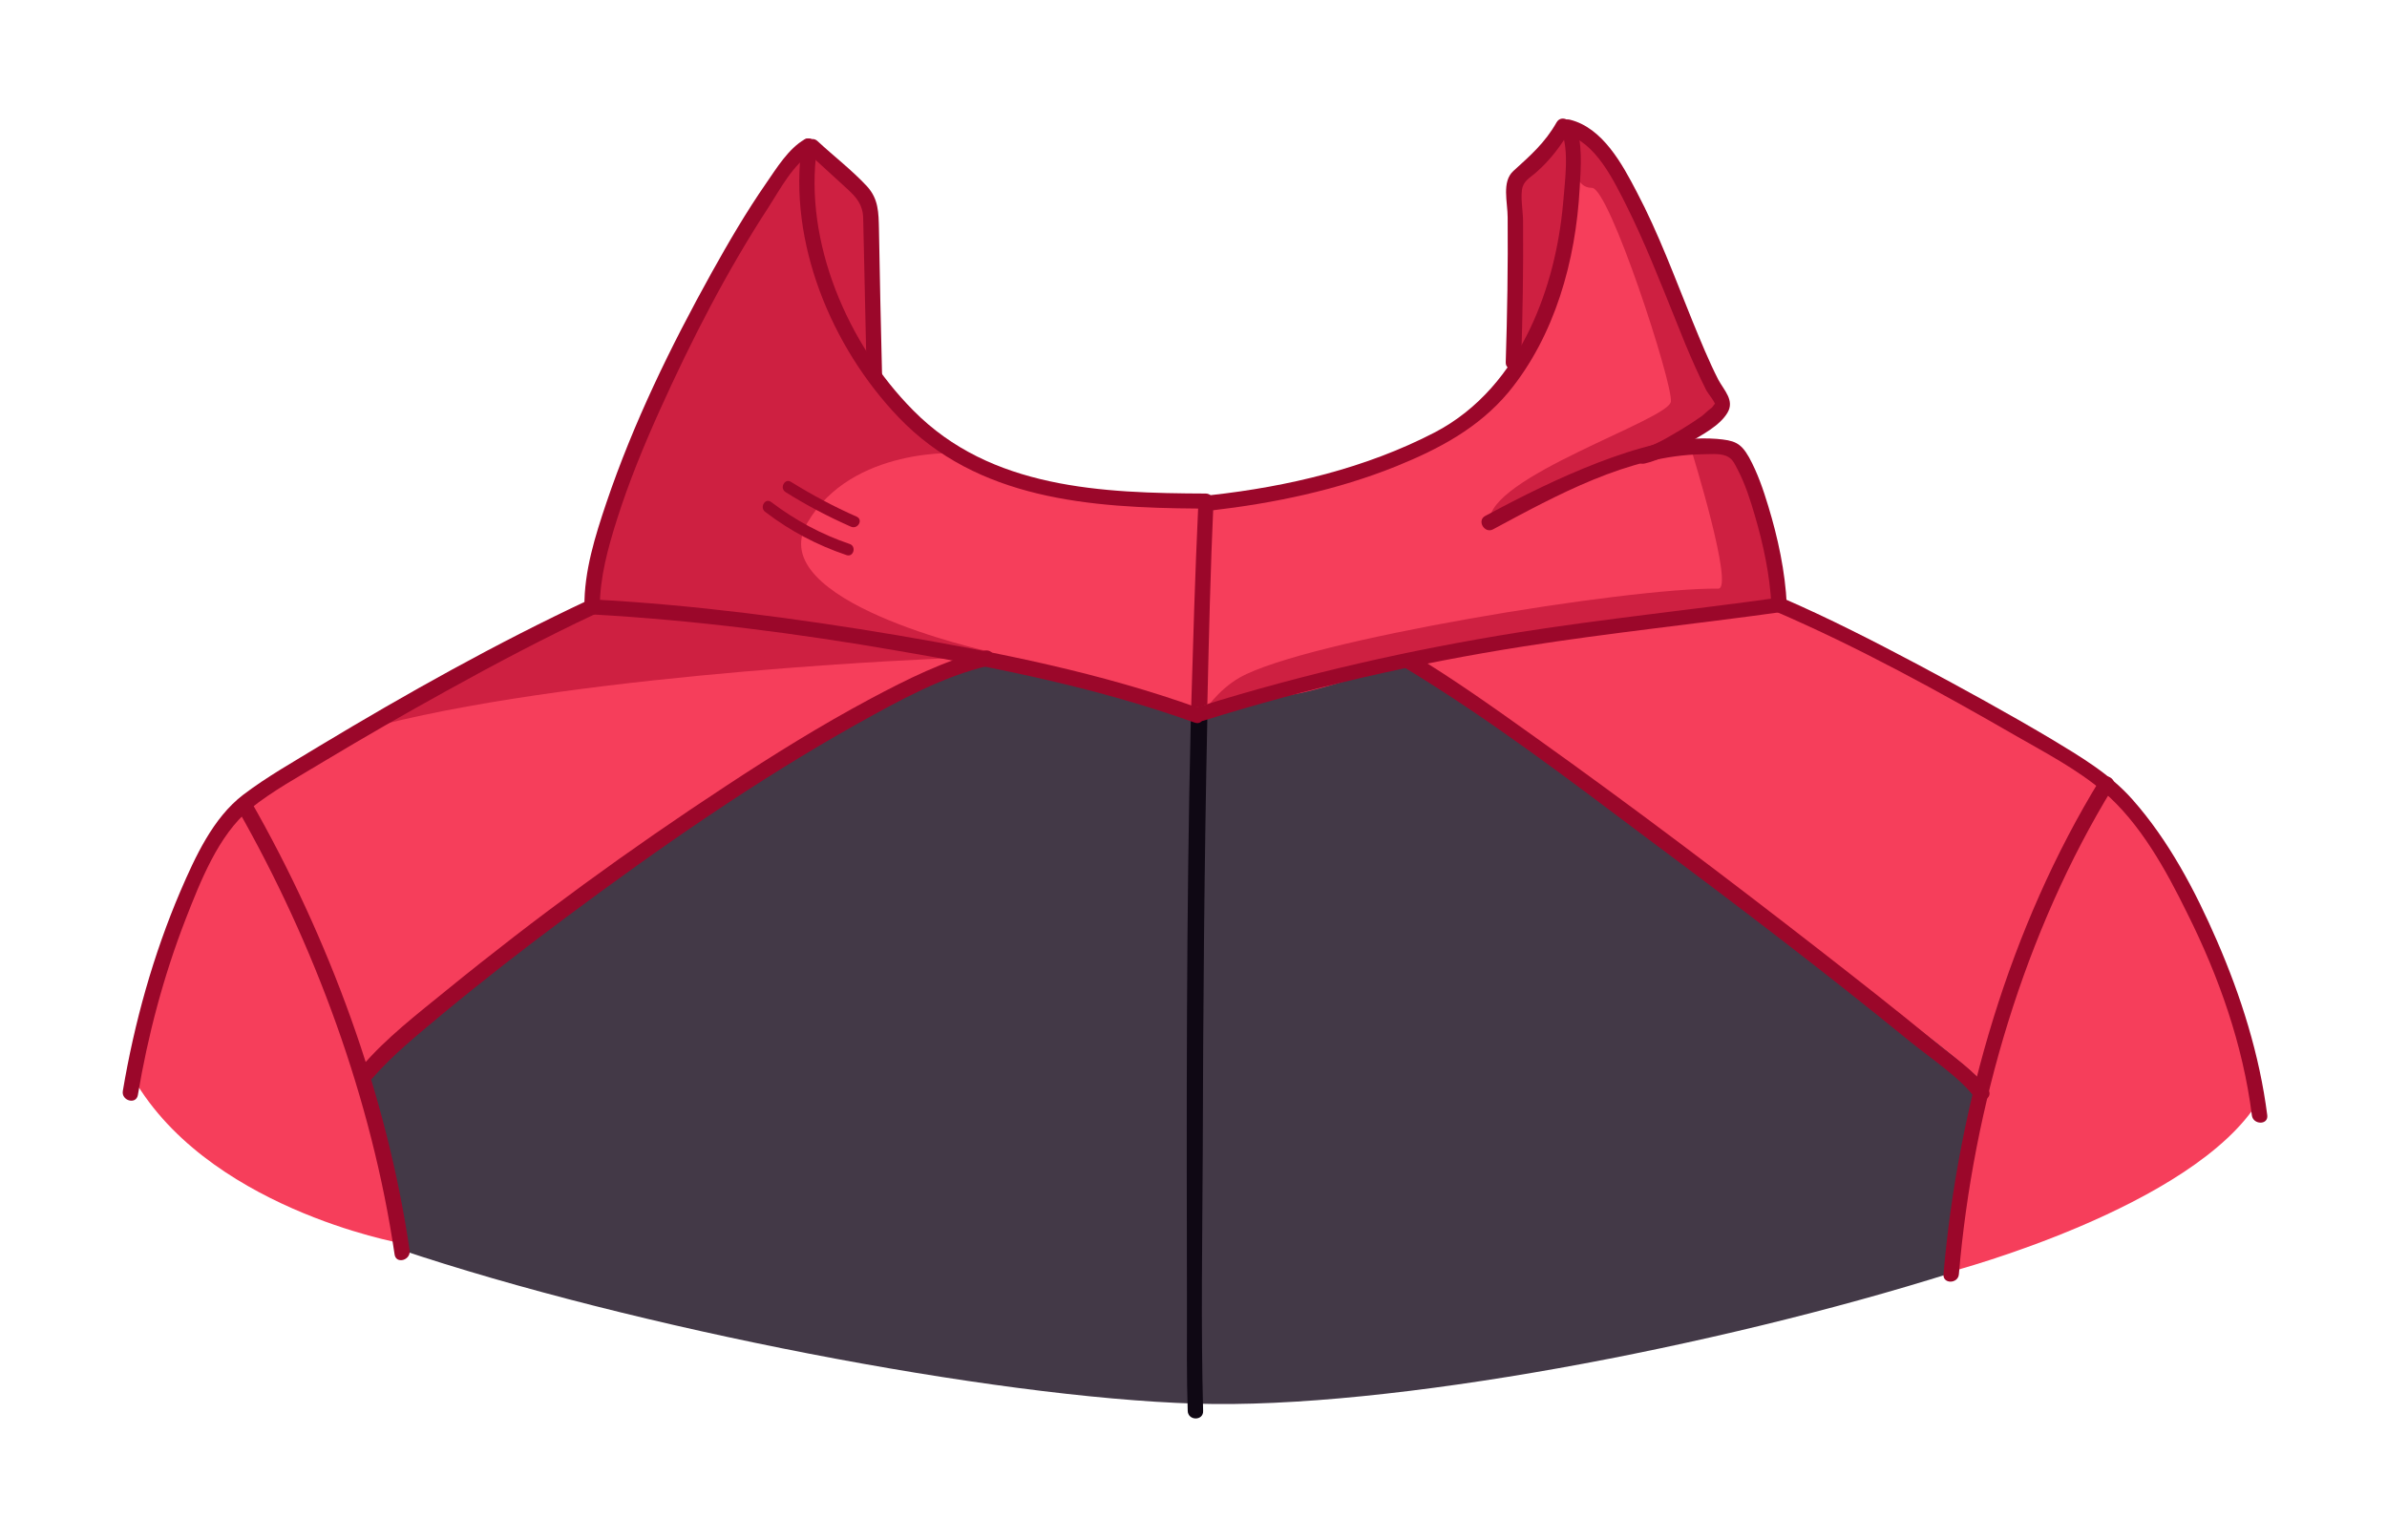<?xml version="1.0" encoding="utf-8"?>
<!-- Generator: Adobe Illustrator 19.2.0, SVG Export Plug-In . SVG Version: 6.00 Build 0)  -->
<svg version="1.1" id="Layer_1" xmlns="http://www.w3.org/2000/svg" xmlns:xlink="http://www.w3.org/1999/xlink" x="0px" y="0px"
	 viewBox="0 0 620 400" style="enable-background:new 0 0 620 400;" xml:space="preserve">
<style type="text/css">
	.st0{fill:#F63E5B;}
	.st1{fill:#433947;}
	.st2{fill:#CE2041;}
	.st3{fill:#0F0814;}
	.st4{fill:#9B072A;}
</style>
<g>
	<path class="st0" d="M580,264.1c-5.2-14.9-11.2-29.8-18.8-43.7c-3.6-6.6-7.5-12.3-12.6-17.1c-0.1-0.6-0.7-1.1-1.3-1.2
		c-1.6-1.4-3.3-2.7-5.2-4c-11.8-7.7-24.2-14.5-36.6-21.1c-13.7-7.4-27.6-14.8-41.9-21c-0.3-5.5-1.3-11-2.5-16.4
		c-3.6-7-4.7-13.7-10.4-22.9c-0.3,0-3.6-1.8-6.3-1.8c-2.9,0-7.2,0.7-9.8,0.9c0.1,0,2.1-2.1,2.2-2.2c1.8-1,8.6-6.8,10.6-8.2
		c-7.5-11.9-22.7-55-34-69.2c-7.8-9.8-15.1,12.2-19.8,10.2c-1.2,5.8,1.7,33-0.6,38.5c1.4,20.8-6.6,18.3-26,32.2
		c-16.4,11.8-78,15.6-92.6,9.9c-8.6-3.4-30.1,2.6-59.4-48.1c-5.3-17.5-5-29.5-5.3-39.1c-7.9,6.3-22.8,25.1-35.2,55.4l-9,20.6
		l-6.3,15.6c0,0-0.9,10-6.6,21.5c-0.1,1.2-0.2,2.5-0.2,3.7c-28.9,13.6-57.4,29.3-84,46.9c-1.9,1.2-3.5,2.5-5,3.9
		c-0.7,0.1-1.4,0.7-1.5,1.4c-3.5,3.6-6.1,7.8-8.6,13.1c-6.4,13.4-11.2,27.7-15.7,41.8c-1.2,4-2.5,8-3.6,12
		c3.5,9.9,548.8,16.2,552.8,10C584.8,278.6,582.5,271.3,580,264.1z"/>
	<path class="st1" d="M507.7,325.3c1.2-3.6,2.3-7.3,3.3-11c-0.1-0.7-0.1-1.5-0.1-2.3c0.2-5.3,1-9.9,2.5-14.5c0,0,0,0,0,0
		c0.5-5.3,1.4-10.4,2.8-15.5c2.4-8.6,5.4-16.8,8.2-25.2c2.8-8.2,5.6-16.4,8.9-24.4c2.1-5.1,4.4-9.6,7.3-14.2c1-1.5,2-3.1,3-4.7
		c0.7-1.3,3.2-7.3,1.1-1.7c1.1-3,2.6-5.6,4.5-7.8c-0.2-0.2-0.4-0.4-0.6-0.6c-0.1-0.6-0.7-1.1-1.3-1.2c-1.6-1.4-3.3-2.7-5.2-4
		c-11.8-7.7-24.2-14.5-36.6-21.1c-13.3-7.1-26.7-14.3-40.5-20.3c-6.7,3.3-15.4,3.4-22.7,3.9c-13.3,0.8-26.7,1.8-40,3.4
		c-14.8,1.8-29.1,5.5-43.3,9.8c-6.8,2.1-13.6,4.4-20.6,6c-4,0.9-8.1,1.3-12.2,1.6c-0.5,0-3.2,0.2-3.5,0.2c-1.5,0.1-0.6-0.1-2,0.8
		c-1.4,0.9-2.8,1.4-4.2,1.7c-2.8,1.5-6.1,2-9.2,0.9c-6.1-2.2-12.7-3.8-19-5.3c-6.3-1.6-12.4-3.8-18.7-5.3c-7-1.7-13.4-2.4-20.4-3.9
		c-6.6-1.4-13-3.6-19.7-5c-6.3-1.3-12.6-2.2-19-2.4c-3.7-0.2-7.3-0.2-10.9-1.1c-2.9-0.7-5.3-1.5-8-1.7c-6.8-0.4-13.6-0.6-20.3-0.9
		c-3.7-0.2-7.5-0.4-11-1.4c-1.4-0.4-2.9-1-4.3-1.5c-0.2-0.1-0.4-0.2-0.6-0.2c-1.1,0.3-2.1,0.4-3.1,0.4v0.1
		c-28.9,13.6-57.4,29.3-84,46.9c-1.9,1.2-3.5,2.5-5,3.9c-0.7,0.1-1.4,0.7-1.5,1.4c-2.2,2.3-4.1,4.8-5.7,7.7c0.2,0.3,0.4,0.7,0.5,1
		c8.5,17.3,16.9,34.6,25.4,52c8.1,16.6,18.1,33.3,21.3,51.7c0.2,1,0.3,2,0.4,3c60.7,20.4,154,38.5,206.8,40.1
		c50.4,1.6,135.6-14.8,196.5-34C506.9,328.7,507.2,327,507.7,325.3z"/>
	<g>
		<path class="st0" d="M104,322.9c-0.2-1.4-10.1-44.3-10.1-44.3l8.1-6.7l50.5-40.2l46.4-32.6l36.6-20.1l16.7-7.4l-9.6-3.6l-45.3-8.3
			l-43.6-2.1l-44.3,23.1l-47.7,28.2l-15.6,29.7l-12.3,40C52.7,313.7,104,322.9,104,322.9z"/>
		<path class="st2" d="M386.9,135.6c-0.9-11.6,46.6-26.5,47.1-31.3s-16-55.5-20.5-55.5s-4.4-6-4.4-6V35l6.6,1.6l7.9,11.9l9.7,24.1
			l10,24.5l4.1,7.2l-4.2,5.3l-10.4,6.3l-8.3,3.4l-17.1,6.3L386.9,135.6z"/>
		<path class="st2" d="M365.7,171.2c2-1.8,4.7-2.1,7.3-2.6c3.7-0.7,7.4-1.8,11.1-2.3c9.2-1.4,18.6-1.9,27.8-3.6
			c9.2-1.7,18.3-2.2,27.5-3.4c4.8-0.6,9.5-1,14.3-1.8c2.7-0.4,5.4-1.6,8.1-1.8l-1.1-9.5L455,125l-3.8-7.5l-7.9-1.6l-3.8,1.6
			c0,0,11,35.5,6.8,35.4c-23.5-0.3-107.2,13.4-124.3,23.1c-5.8,3.3-9.3,8.9-9.3,8.9l52.8-12.9C365.4,171.7,365.4,171.4,365.7,171.2z
			"/>
		<path class="st0" d="M583.4,271.5l-14.9-38.2l-13.8-23.2l-7.1-6.5l-53.2-30.3l-32.1-14.9l-0.1-1c-2.3,0.2-4.7,0.3-7,0.7
			c-4.5,0.7-8.9,2.1-13.5,2.8c-8.7,1.3-17.3,1.3-26,2.9c-8.1,1.6-16.2,2.3-24.4,3.4c-4.7,0.6-9.3,1.4-13.9,2.4
			c-2.9,0.7-7.3,0.7-9.9,2.5l3.7,2.9l64.8,45.4l39.1,29.3c0,0,40.8,30.2,39.5,31.5c-1.3,1.3-5.5,30.5-5.5,30.5l-2.3,18.6
			c0,0,62.9-16.6,79.9-44.4C588.7,282.8,583.4,271.5,583.4,271.5z"/>
	</g>
	<polygon class="st2" points="211,38.1 226.6,51.9 226.8,69.4 227.2,97 215,77.8 210,49.3 	"/>
	<g>
		<path class="st2" d="M245.9,171c0,0-92,3.5-146.6,17.2c-10.3,2.6,54.6-30.6,54.6-30.6l70.4,7L245.9,171z"/>
		<polygon class="st2" points="225.5,95.3 216.6,81.8 210,55.5 211,38.1 219.6,45.7 226.6,51.9 226.9,78 		"/>
		<path class="st2" d="M393.3,92.1l-0.1-43.5c0,0,5.8-6.6,6.5-7.1s8-8.6,8-8.6l1.4,8v17L398,90.4L393.3,92.1z"/>
		<path class="st2" d="M170.2,157.1c-4.7-29.3,31.5-88.3,40.8-86.3c7.5,1.6-1.4-30.9-1.4-30.9l-6.9,3.4l-10.4,17.4L173,98.5
			l-13.8,33l-5.3,19.1l1.7,9.2C155.5,159.7,170.8,160.8,170.2,157.1z"/>
		<path class="st2" d="M256.3,169.1c0,0-58.6-12.9-46.6-33.3c11.6-19.9,39.6-18.1,39.6-18.1l-22.1-19.3l-0.4-29l-0.2-17.5L211,38.1
			l-6.8,5.8l-17.4,27.6l-20.5,41.9l-8,23.4l-4.4,22.6l48.9,12.3L256.3,169.1z"/>
	</g>
	<g>
		<g>
			<path class="st3" d="M312.4,299.8c0.1-37.8,0.4-75.7,1.2-113.5c-0.6,0.2-1.2,0.4-1.8,0.5c-0.8,0.1-1.6,0.1-2.5,0
				c-1.2,51-1.1,102-1,153c0,8.9-0.1,17.8,0.2,26.7c0.1,2.6,4.1,2.6,4,0C311.9,344.3,312.3,322,312.4,299.8z"/>
		</g>
		<g>
			<path class="st4" d="M311.3,183.9c-25.3-9.1-51.9-14.4-78.3-18.9c-26.2-4.4-52.7-7.9-79.2-9.3c0.7,0.7,1.3,1.3,2,2
				c0-7.7,2.1-15.3,4.4-22.6c3.1-9.8,7-19.3,11.2-28.6c8.2-18.2,17.4-36.1,28.3-52.8c2.9-4.5,6.4-11.2,11.3-14
				c2.2-1.3,0.2-4.7-2-3.5c-4.2,2.4-7.3,7.5-10,11.4c-5.2,7.5-9.8,15.4-14.2,23.3c-10.6,19.1-20.3,39-27.3,59.7
				c-2.9,8.6-5.8,17.8-5.7,27c0,1.1,0.9,1.9,2,2c26.7,1.5,53.3,4.9,79.7,9.5c25.9,4.4,52,9.7,76.8,18.6
				C312.7,188.6,313.7,184.8,311.3,183.9L311.3,183.9z"/>
		</g>
		<g>
			<path class="st4" d="M152.8,155.9c-23.9,11.2-47.1,24.2-69.7,37.8c-6.7,4.1-13.7,8-20,12.8c-7.8,6-12.4,16.1-16.2,24.9
				c-7.1,16.6-12,34.2-15,52c-0.4,2.5,3.4,3.6,3.9,1.1c2.6-15.6,6.7-31,12.4-45.7c3.8-9.7,8.5-21.9,16.8-28.7
				c5.8-4.7,12.7-8.4,19.1-12.3c10.5-6.3,21.1-12.4,31.8-18.3c12.8-7.1,25.7-13.9,38.9-20.1C157.2,158.3,155.2,154.9,152.8,155.9
				L152.8,155.9z"/>
		</g>
		<g>
			<path class="st4" d="M61.6,210c20.1,35.2,35,75.7,40.9,115.9c0.4,2.5,4.2,1.5,3.9-1.1c-5.9-40.5-21-81.3-41.3-116.8
				C63.8,205.7,60.3,207.7,61.6,210L61.6,210z"/>
		</g>
		<g>
			<path class="st4" d="M96.8,280c5.3-6.1,11.8-11.3,18-16.5c10.5-8.7,21.3-17.1,32.2-25.2c24.3-18.1,49.3-35.5,75.7-50.3
				c10.8-6,22.1-12.3,34.2-15.1c2.5-0.6,1.4-4.4-1.1-3.9c-10.4,2.5-20.3,7.5-29.7,12.5c-12.9,6.9-25.3,14.6-37.6,22.7
				c-25,16.4-49.3,34.1-72.5,53c-7.6,6.2-15.7,12.4-22.1,19.9C92.3,279.1,95.1,282,96.8,280L96.8,280z"/>
		</g>
		<g>
			<path class="st4" d="M312.6,187.2c27.2-8.5,55.1-14.9,83.2-19.3c22.2-3.5,44.5-5.8,66.8-8.9c0.8-0.1,1.5-1.1,1.5-1.9
				c-0.4-8.6-2.3-17.4-4.8-25.6c-1.3-4.3-2.8-8.7-5-12.7c-2.2-3.9-3.9-4.4-8.4-4.8c-10.5-0.8-21.2,2.5-30.9,6.2
				c-10.1,3.9-19.7,8.7-29.2,13.8c-2.3,1.2-0.2,4.7,2,3.5c16.4-8.8,35.2-19.2,54.3-19.5c1.9,0,4.4-0.3,6.2,0.4
				c1.7,0.7,2.1,1.8,3,3.5c2,3.8,3.3,7.9,4.5,12c2.2,7.5,3.9,15.4,4.3,23.3c0.5-0.6,1-1.3,1.5-1.9c-22.2,3.1-44.6,5.4-66.8,8.9
				c-28.2,4.5-56,10.8-83.2,19.3C309.1,184.1,310.2,188,312.6,187.2L312.6,187.2z"/>
		</g>
		<g>
			<path class="st4" d="M427.2,120.4c4.1-0.9,8.1-3.4,11.6-5.5c3.2-1.9,7.9-4.3,9.9-7.7c1.9-3.2-0.9-5.8-2.4-8.6
				c-2.5-4.9-4.6-10.1-6.7-15.2c-4.6-11.3-8.8-22.8-14.5-33.6c-3.7-7.1-8.8-16.6-17.3-18.7c-1.8-0.5-3,1.4-2.3,2.9
				c2.2,4.9,0.9,13.5,0.5,18.8c-1,11.1-3.7,22.3-8.5,32.4c-5.4,11.4-13.5,21.2-24.8,27.1c-17.9,9.3-38.2,14.1-58.1,16.3
				c-2.5,0.3-2.6,4.3,0,4c16.4-1.9,32.7-5.3,48.1-11.5c11.1-4.5,21.3-9.9,29.1-19.2c12.1-14.7,17.5-34.3,18.5-53
				c0.3-5.2,0.9-12-1.3-16.9c-0.8,1-1.5,2-2.3,2.9c7.7,2,12.4,11.9,15.7,18.4c4.8,9.6,8.7,19.6,12.7,29.5c1.7,4.3,3.4,8.5,5.3,12.7
				c0.9,2,1.8,3.9,2.8,5.9c0.5,0.9,2.3,3,2.4,4c0-1.3-0.6,0.3-1.1,0.6c-0.9,0.6-1.7,1.5-2.5,2.1c-1.7,1.2-3.4,2.3-5.2,3.4
				c-3.3,1.9-6.9,4.3-10.7,5.1C423.6,117.1,424.7,121,427.2,120.4L427.2,120.4z"/>
		</g>
		<g>
			<path class="st4" d="M461.1,158.8c21.6,9.3,42.5,20.8,62.8,32.5c7.5,4.3,15.7,8.6,22.4,14.3c9.6,8.2,16.3,20.4,21.8,31.6
				c8.2,16.4,14.5,34.2,16.8,52.5c0.3,2.5,4.3,2.6,4,0c-2-15.7-6.8-30.9-13.1-45.4c-5.6-12.9-12.5-26-21.9-36.6
				c-5.9-6.7-13.6-11.2-21.2-15.8c-11.3-6.7-22.8-13-34.4-19.2c-11.5-6.1-23.2-12.1-35.2-17.3C460.8,154.3,458.8,157.8,461.1,158.8
				L461.1,158.8z"/>
		</g>
		<g>
			<path class="st4" d="M545.4,202.6c-23.3,38-36.8,84.1-40.6,128.4c-0.2,2.6,3.8,2.5,4,0c3.7-43.6,17.1-89,40-126.4
				C550.2,202.4,546.7,200.4,545.4,202.6L545.4,202.6z"/>
		</g>
		<g>
			<path class="st4" d="M516.4,283c-3.5-4.8-9.2-8.6-13.7-12.3c-9.8-8.1-19.8-15.9-29.8-23.7c-24.3-18.9-48.9-37.5-74-55.4
				c-10.5-7.5-21-15-32.1-21.7c-2.2-1.3-4.2,2.1-2,3.5c22,13.3,42.6,29,63.1,44.4c23.1,17.2,46.1,34.7,68.4,52.9
				c5.2,4.2,13.1,9.5,16.6,14.4C514.4,287.1,517.9,285.1,516.4,283L516.4,283z"/>
		</g>
		<g>
			<path class="st4" d="M395.1,94c0.4-12.2,0.6-24.4,0.5-36.6c0-2.5-0.8-6.6-0.1-8.9c0.6-1.8,2.3-2.6,3.7-3.9
				c3.5-3.1,6.3-6.8,8.6-10.8c1.3-2.2-2.2-4.3-3.5-2c-3,5.3-6.8,8.6-11.2,12.6c-3.1,2.8-1.5,8.1-1.5,12.1
				c0.1,12.5-0.1,25.1-0.5,37.6C391,96.6,395,96.6,395.1,94L395.1,94z"/>
		</g>
		<g>
			<path class="st4" d="M209.6,39.5c3.5,3.2,7,6.4,10.5,9.6c2.4,2.2,4,4.1,4.1,7.5c0.1,2.9,0.1,5.8,0.2,8.7
				c0.2,10.6,0.5,21.2,0.7,31.8c0.1,2.6,4.1,2.6,4,0c-0.3-12.5-0.6-25-0.8-37.6c-0.1-4.3-0.1-7.8-3.1-11.1
				c-3.9-4.2-8.6-7.8-12.8-11.7C210.6,34.9,207.7,37.7,209.6,39.5L209.6,39.5z"/>
		</g>
		<g>
			<path class="st4" d="M198.8,133c6.4,4.9,13.4,8.6,21.1,11.2c1.8,0.6,2.6-2.3,0.8-2.9c-7.4-2.5-14.2-6.2-20.4-10.9
				C198.7,129.2,197.2,131.9,198.8,133L198.8,133z"/>
		</g>
		<g>
			<path class="st4" d="M204,127.8c5.4,3.4,11.1,6.4,17,9c1.8,0.8,3.3-1.8,1.5-2.6c-5.9-2.6-11.5-5.6-17-9
				C203.9,124.1,202.4,126.7,204,127.8L204,127.8z"/>
		</g>
		<path class="st4" d="M309.4,183.6c0.7,0.2,1.4,0.2,2.1,0.1c0.7-0.2,1.4-0.5,2.1-0.8c0.4-17.6,0.8-35.1,1.6-52.7c0.1-1.1-1-2-2-2
			c-26.9-0.1-55.9-1.2-76-21.6c-17-17.1-28.5-43.8-25-68.1c0.4-2.5-3.5-3.6-3.9-1.1c-3.7,25.4,7.6,52.7,25.1,71
			c20.5,21.4,49.8,23.5,77.8,23.7C310.4,149.3,309.9,166.5,309.4,183.6z"/>
	</g>
</g>
</svg>
